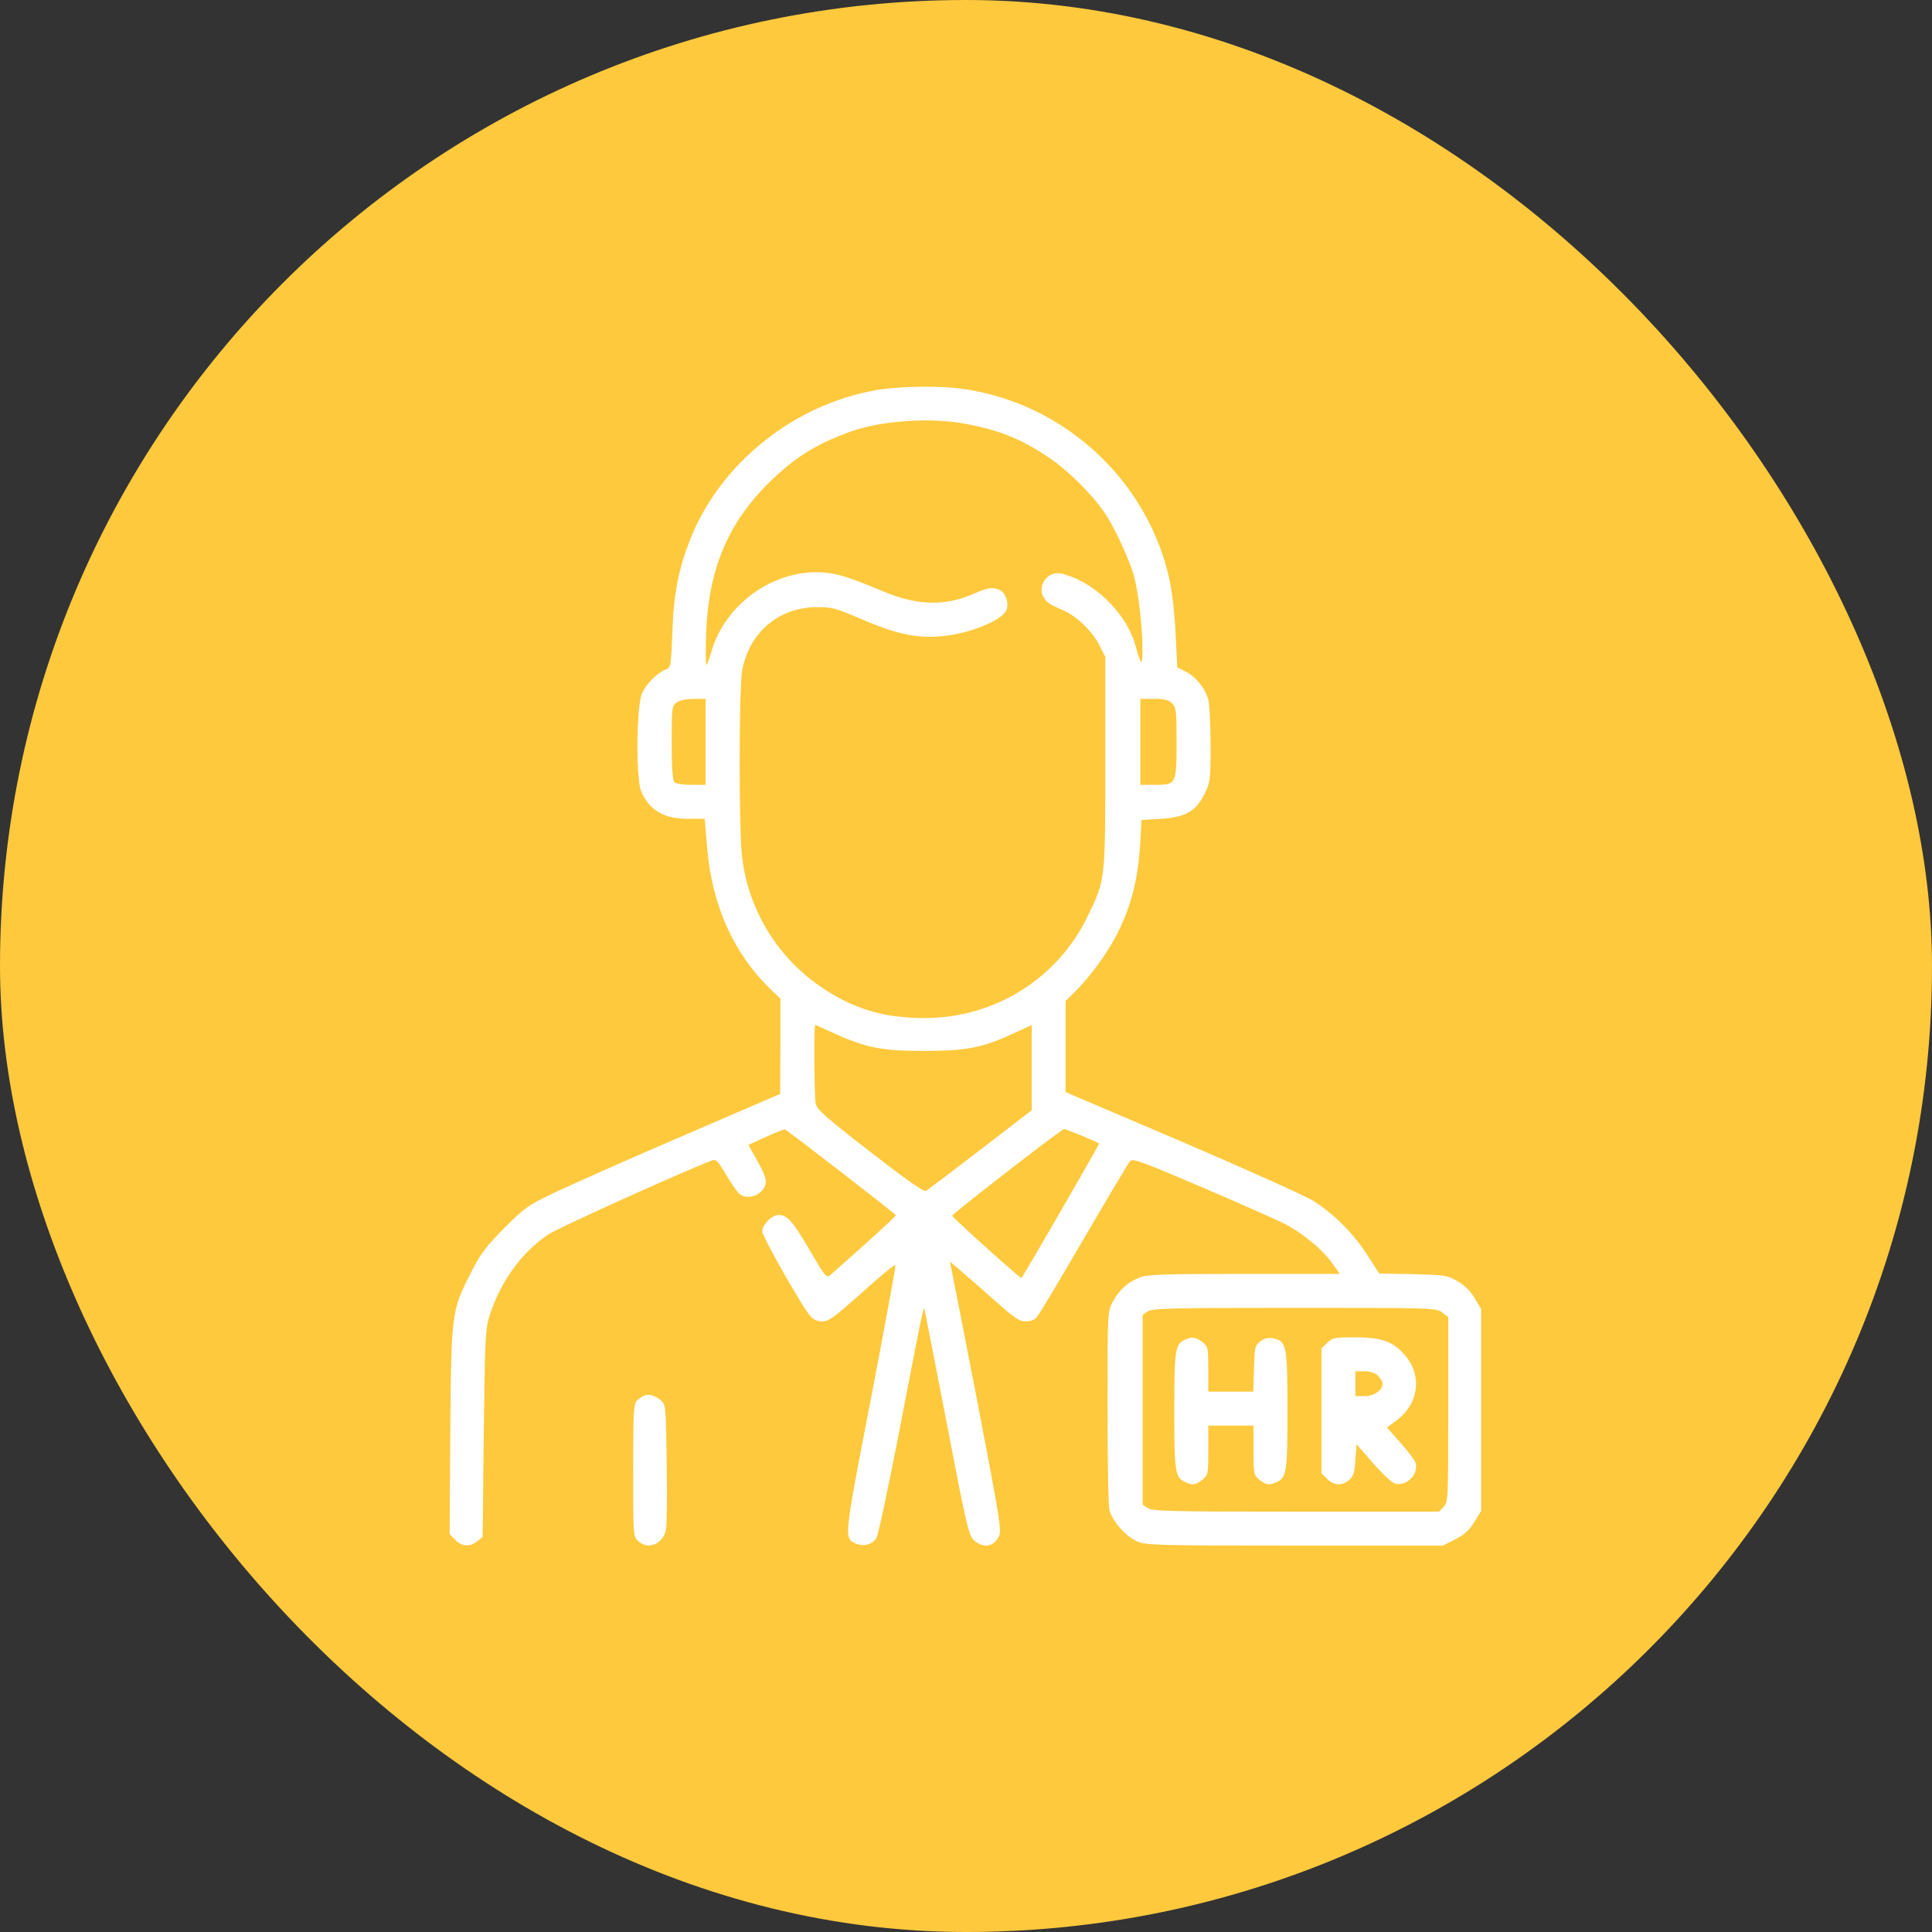 <svg width="40" height="40" viewBox="0 0 40 40" fill="none" xmlns="http://www.w3.org/2000/svg">
<rect x="0" y="0" width="40" height="40" fill="#333333" stroke="none"/>
<rect width="40" height="40" rx="20" fill="#FEC93D"/>
<path d="M18.126 8.08C16.457 8.375 14.962 9.556 14.324 11.084C14.057 11.736 13.949 12.256 13.921 13.077C13.893 13.784 13.888 13.822 13.79 13.859C13.612 13.925 13.382 14.155 13.293 14.352C13.176 14.609 13.162 16.109 13.274 16.381C13.443 16.775 13.743 16.953 14.245 16.953H14.591L14.643 17.577C14.746 18.748 15.187 19.733 15.941 20.469L16.157 20.675V21.664L16.152 22.648L14.151 23.511C13.049 23.984 11.868 24.509 11.521 24.673C10.921 24.959 10.87 24.997 10.438 25.428C10.073 25.798 9.946 25.962 9.773 26.305C9.346 27.139 9.346 27.13 9.323 29.595L9.309 31.761L9.426 31.883C9.566 32.023 9.73 32.033 9.88 31.911L9.993 31.822L10.016 29.67C10.044 27.589 10.044 27.514 10.152 27.195C10.373 26.516 10.818 25.911 11.357 25.555C11.554 25.423 14.113 24.266 14.737 24.027C14.826 23.994 14.859 24.027 15.037 24.327C15.145 24.514 15.271 24.688 15.309 24.72C15.487 24.856 15.791 24.744 15.848 24.519C15.871 24.43 15.834 24.312 15.688 24.05L15.496 23.703L15.857 23.539C16.059 23.445 16.237 23.38 16.251 23.384C16.321 23.413 18.543 25.133 18.548 25.161C18.548 25.184 17.999 25.686 17.207 26.384C17.109 26.473 17.109 26.469 16.752 25.864C16.396 25.259 16.302 25.156 16.11 25.156C15.979 25.156 15.782 25.358 15.782 25.494C15.782 25.602 16.616 27.073 16.78 27.252C16.841 27.322 16.93 27.359 17.029 27.359C17.155 27.359 17.282 27.266 17.854 26.755C18.22 26.422 18.534 26.169 18.538 26.192C18.548 26.22 18.318 27.462 18.032 28.958C17.465 31.883 17.47 31.845 17.723 31.958C17.873 32.028 18.06 31.977 18.145 31.845C18.182 31.789 18.393 30.791 18.618 29.633C19.087 27.2 19.119 27.041 19.138 27.102C19.148 27.125 19.354 28.194 19.602 29.469C20.015 31.62 20.057 31.798 20.169 31.892C20.357 32.061 20.568 32.028 20.68 31.812C20.741 31.695 20.704 31.466 20.235 29.019C19.949 27.552 19.706 26.3 19.691 26.239L19.668 26.122L19.809 26.239C19.884 26.3 20.202 26.577 20.512 26.853C20.994 27.284 21.102 27.359 21.234 27.359C21.327 27.359 21.421 27.327 21.463 27.275C21.506 27.233 21.941 26.497 22.438 25.648C22.935 24.795 23.366 24.073 23.399 24.036C23.456 23.98 23.676 24.064 24.862 24.57C25.631 24.898 26.399 25.241 26.573 25.325C26.952 25.517 27.379 25.864 27.585 26.159L27.74 26.375H25.776C24.126 26.375 23.774 26.384 23.605 26.445C23.362 26.534 23.169 26.703 23.034 26.961C22.93 27.144 22.93 27.191 22.93 29.117C22.93 30.2 22.945 31.161 22.968 31.255C23.015 31.475 23.301 31.803 23.535 31.911C23.718 31.991 23.915 32 26.802 32H29.873L30.131 31.869C30.318 31.775 30.416 31.686 30.524 31.512L30.665 31.283V29.192V27.102L30.534 26.881C30.449 26.736 30.327 26.614 30.182 26.53C29.971 26.403 29.929 26.398 29.259 26.38L28.555 26.366L28.298 25.967C28.012 25.527 27.627 25.142 27.196 24.866C27.041 24.767 25.823 24.219 24.491 23.647L22.063 22.611V21.664V20.722L22.232 20.558C22.326 20.473 22.499 20.272 22.621 20.117C23.244 19.325 23.544 18.528 23.605 17.492L23.634 16.977L24.037 16.953C24.543 16.92 24.759 16.798 24.941 16.433C25.059 16.194 25.063 16.152 25.063 15.406C25.063 14.947 25.04 14.558 25.012 14.464C24.932 14.225 24.754 14.009 24.552 13.906L24.374 13.817L24.341 13.147C24.327 12.777 24.271 12.284 24.224 12.055C23.793 9.973 22.049 8.347 19.935 8.052C19.438 7.981 18.604 7.995 18.126 8.08ZM20.006 8.778C20.713 8.909 21.182 9.106 21.768 9.509C22.134 9.762 22.612 10.241 22.86 10.602C23.071 10.906 23.404 11.623 23.488 11.966C23.577 12.317 23.657 13.02 23.652 13.461C23.652 13.812 23.629 13.798 23.498 13.33C23.329 12.753 22.766 12.158 22.176 11.938C21.956 11.858 21.885 11.848 21.777 11.891C21.599 11.966 21.51 12.191 21.599 12.35C21.669 12.477 21.698 12.495 22.03 12.645C22.312 12.772 22.626 13.081 22.771 13.377L22.884 13.602V15.781C22.884 18.228 22.884 18.214 22.527 18.955C21.899 20.262 20.596 21.078 19.138 21.078C18.285 21.078 17.643 20.881 16.968 20.413C16.082 19.798 15.496 18.833 15.365 17.75C15.294 17.22 15.299 14.239 15.365 13.883C15.51 13.095 16.124 12.575 16.907 12.57C17.23 12.57 17.305 12.589 17.845 12.823C18.641 13.166 19.105 13.245 19.72 13.142C20.216 13.058 20.741 12.823 20.831 12.645C20.896 12.509 20.831 12.284 20.704 12.219C20.568 12.148 20.456 12.162 20.169 12.289C19.565 12.556 18.998 12.542 18.28 12.242C17.563 11.942 17.362 11.881 17.043 11.853C16.03 11.778 15.013 12.5 14.727 13.494C14.685 13.644 14.638 13.766 14.624 13.766C14.61 13.766 14.61 13.466 14.62 13.095C14.671 11.764 15.084 10.798 15.974 9.941C16.48 9.458 16.879 9.209 17.554 8.956C18.201 8.708 19.251 8.633 20.006 8.778ZM14.61 15.359V16.25H14.315C14.146 16.25 13.996 16.227 13.963 16.194C13.926 16.156 13.907 15.908 13.907 15.378C13.907 14.642 13.912 14.614 14.01 14.544C14.076 14.497 14.216 14.469 14.362 14.469H14.61V15.359ZM24.266 14.562C24.351 14.647 24.36 14.717 24.36 15.369C24.36 16.236 24.351 16.25 23.905 16.25H23.61V15.359V14.469H23.891C24.112 14.469 24.191 14.488 24.266 14.562ZM17.244 21.383C17.924 21.692 18.243 21.758 19.134 21.758C20.024 21.758 20.343 21.692 21.013 21.383L21.36 21.223V22.105V22.986L20.301 23.802C19.715 24.252 19.209 24.636 19.171 24.655C19.129 24.683 18.768 24.43 18.013 23.844C17.095 23.131 16.912 22.972 16.888 22.85C16.86 22.7 16.846 21.219 16.879 21.219C16.888 21.219 17.052 21.294 17.244 21.383ZM22.405 23.516C22.588 23.595 22.748 23.666 22.757 23.675C22.766 23.689 21.206 26.389 21.149 26.459C21.131 26.478 19.72 25.212 19.715 25.17C19.706 25.137 21.974 23.38 22.03 23.375C22.049 23.375 22.218 23.441 22.405 23.516ZM29.863 27.177L29.985 27.27V29.183C29.985 31.039 29.98 31.095 29.891 31.194L29.793 31.297H26.831C24.224 31.297 23.854 31.288 23.76 31.222L23.657 31.152V29.188V27.223L23.76 27.153C23.854 27.087 24.22 27.078 26.802 27.078C29.699 27.078 29.741 27.078 29.863 27.177Z" fill="white"/>
<path d="M24.519 27.744C24.331 27.833 24.312 27.964 24.312 29.211C24.312 30.472 24.331 30.589 24.533 30.683C24.692 30.758 24.753 30.748 24.894 30.636C25.011 30.542 25.016 30.523 25.016 30.026V29.516H25.484H25.953V30.026C25.953 30.523 25.958 30.542 26.075 30.636C26.216 30.748 26.277 30.758 26.436 30.683C26.637 30.589 26.656 30.472 26.656 29.206C26.656 27.87 26.637 27.767 26.37 27.711C26.262 27.688 26.192 27.701 26.098 27.767C25.981 27.856 25.977 27.884 25.962 28.339L25.948 28.812H25.484H25.016V28.348C25.016 27.898 25.011 27.88 24.894 27.786C24.758 27.678 24.669 27.669 24.519 27.744Z" fill="white"/>
<path d="M27.477 27.805L27.359 27.917V29.211V30.505L27.477 30.617C27.613 30.758 27.777 30.767 27.927 30.645C28.02 30.57 28.044 30.5 28.062 30.228L28.086 29.9L28.428 30.294C28.616 30.509 28.817 30.697 28.878 30.716C29.122 30.776 29.37 30.533 29.309 30.289C29.295 30.238 29.155 30.05 29 29.877L28.714 29.553L28.897 29.422C29.403 29.056 29.459 28.423 29.028 27.992C28.789 27.753 28.569 27.688 28.02 27.688C27.627 27.688 27.58 27.697 27.477 27.805ZM28.531 28.484C28.583 28.536 28.625 28.611 28.625 28.648C28.625 28.784 28.447 28.906 28.25 28.906H28.062V28.648V28.391H28.25C28.377 28.391 28.47 28.423 28.531 28.484Z" fill="white"/>
<path d="M13.344 28.892C13.306 28.906 13.236 28.948 13.194 28.991C13.119 29.056 13.109 29.188 13.109 30.434C13.109 31.789 13.109 31.812 13.213 31.906C13.419 32.099 13.733 31.967 13.789 31.663C13.808 31.578 13.812 30.964 13.803 30.303C13.789 29.169 13.784 29.089 13.695 29.005C13.588 28.902 13.447 28.855 13.344 28.892Z" fill="white"/>
</svg>
